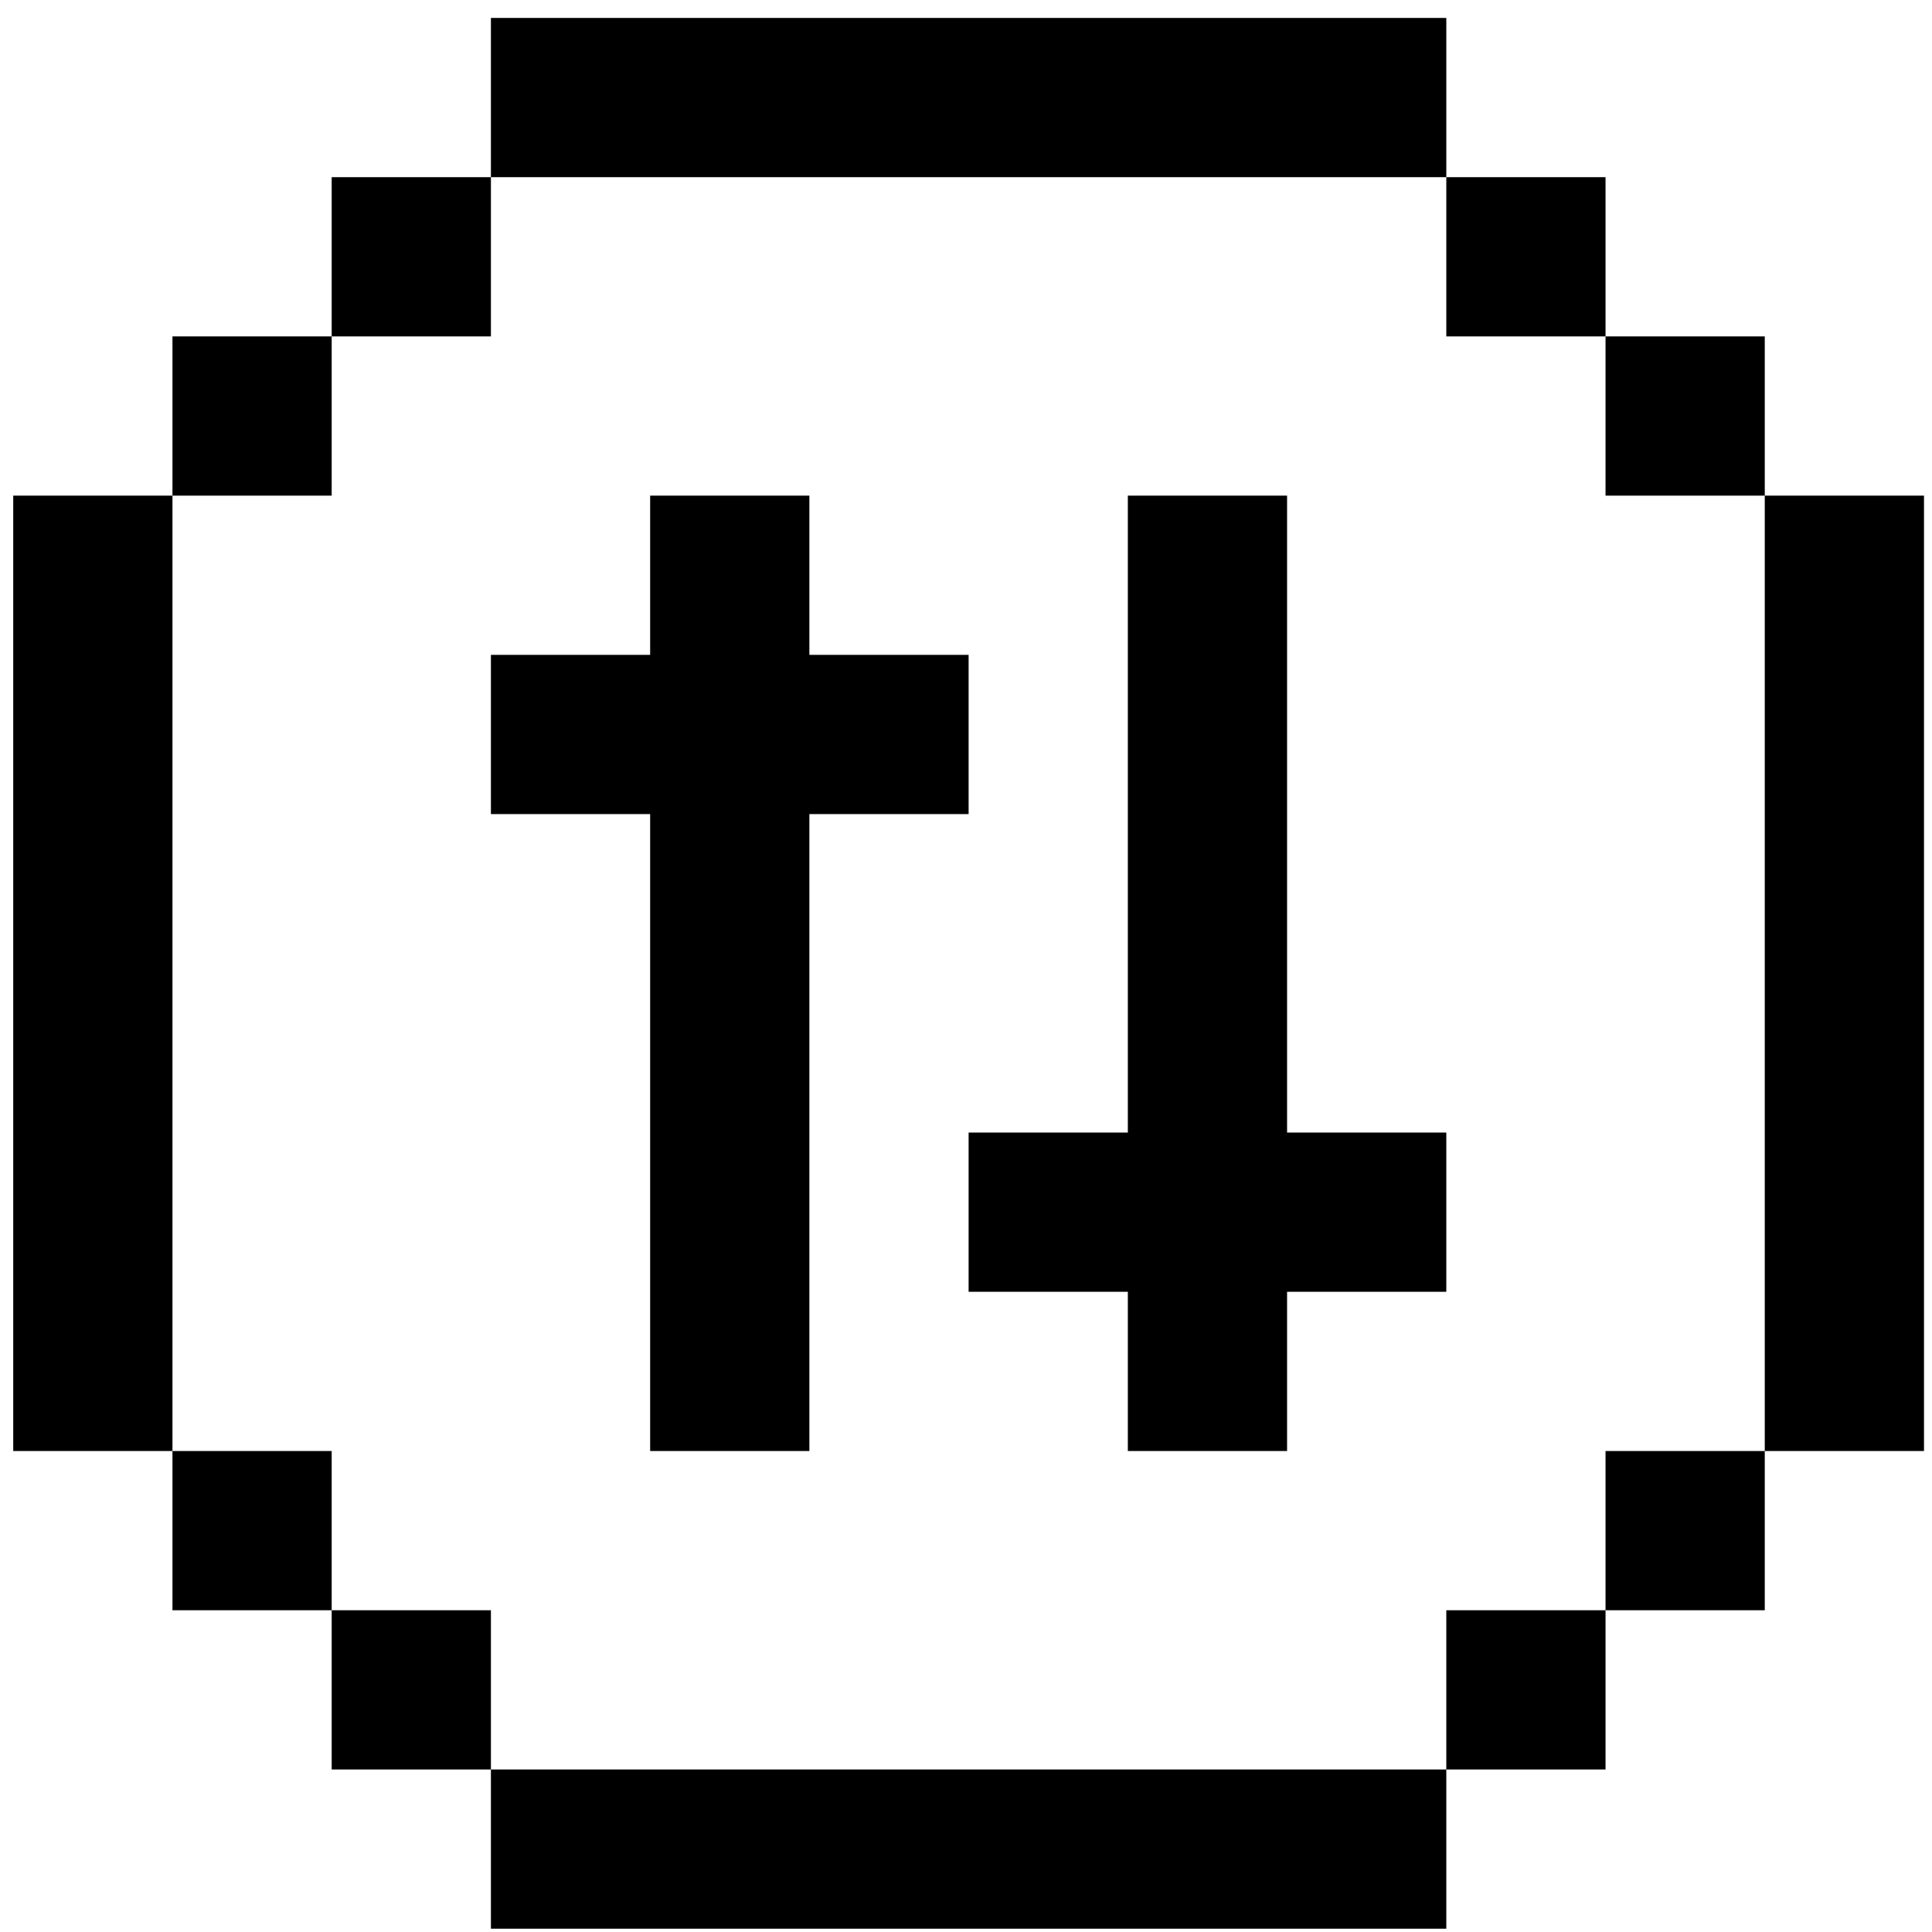 <svg height='100px' width='100px'  fill="#000000" xmlns="http://www.w3.org/2000/svg" xmlns:xlink="http://www.w3.org/1999/xlink" xmlns:sketch="http://www.bohemiancoding.com/sketch/ns" viewBox="0 0 91 91" version="1.1" x="0px" y="0px"><title>rect23566</title><desc>Created with Sketch.</desc><g stroke="none" stroke-width="1" fill="none" fill-rule="evenodd" sketch:type="MSPage"><path d="M23.123,0.845 L23.123,8.345 L30.623,8.345 L38.123,8.345 L45.623,8.345 L53.123,8.345 L60.623,8.345 L68.123,8.345 L68.123,0.845 L60.623,0.845 L53.123,0.845 L45.623,0.845 L38.123,0.845 L30.623,0.845 L23.123,0.845 L23.123,0.845 Z M68.123,8.345 L68.123,15.845 L75.623,15.845 L75.623,8.345 L68.123,8.345 L68.123,8.345 Z M75.623,15.845 L75.623,23.345 L83.123,23.345 L83.123,15.845 L75.623,15.845 L75.623,15.845 Z M83.123,23.345 L83.123,30.845 L83.123,38.345 L83.123,45.845 L83.123,53.345 L83.123,60.845 L83.123,68.345 L90.623,68.345 L90.623,60.845 L90.623,53.345 L90.623,45.845 L90.623,38.345 L90.623,30.845 L90.623,23.345 L83.123,23.345 L83.123,23.345 Z M83.123,68.345 L75.623,68.345 L75.623,75.845 L83.123,75.845 L83.123,68.345 L83.123,68.345 Z M75.623,75.845 L68.123,75.845 L68.123,83.345 L75.623,83.345 L75.623,75.845 L75.623,75.845 Z M68.123,83.345 L60.623,83.345 L53.123,83.345 L45.623,83.345 L38.123,83.345 L30.623,83.345 L23.123,83.345 L23.123,90.845 L30.623,90.845 L38.123,90.845 L45.623,90.845 L53.123,90.845 L60.623,90.845 L68.123,90.845 L68.123,83.345 L68.123,83.345 Z M23.123,83.345 L23.123,75.845 L15.623,75.845 L15.623,83.345 L23.123,83.345 L23.123,83.345 Z M15.623,75.845 L15.623,68.345 L8.123,68.345 L8.123,75.845 L15.623,75.845 L15.623,75.845 Z M8.123,68.345 L8.123,60.845 L8.123,53.345 L8.123,45.845 L8.123,38.345 L8.123,30.845 L8.123,23.345 L0.623,23.345 L0.623,30.845 L0.623,38.345 L0.623,45.845 L0.623,53.345 L0.623,60.845 L0.623,68.345 L8.123,68.345 L8.123,68.345 Z M8.123,23.345 L15.623,23.345 L15.623,15.845 L8.123,15.845 L8.123,23.345 L8.123,23.345 Z M15.623,15.845 L23.123,15.845 L23.123,8.345 L15.623,8.345 L15.623,15.845 L15.623,15.845 Z M30.623,23.345 L30.623,30.845 L23.123,30.845 L23.123,38.345 L30.623,38.345 L30.623,45.845 L30.623,53.345 L30.623,60.845 L30.623,68.345 L38.123,68.345 L38.123,60.845 L38.123,53.345 L38.123,45.845 L38.123,38.345 L45.623,38.345 L45.623,30.845 L38.123,30.845 L38.123,23.345 L30.623,23.345 L30.623,23.345 Z M53.123,23.345 L53.123,30.845 L53.123,38.345 L53.123,45.845 L53.123,53.345 L45.623,53.345 L45.623,60.845 L53.123,60.845 L53.123,68.345 L60.623,68.345 L60.623,60.845 L68.123,60.845 L68.123,53.345 L60.623,53.345 L60.623,45.845 L60.623,38.345 L60.623,30.845 L60.623,23.345 L53.123,23.345 L53.123,23.345 Z" fill="#000000" sketch:type="MSShapeGroup"></path></g></svg>